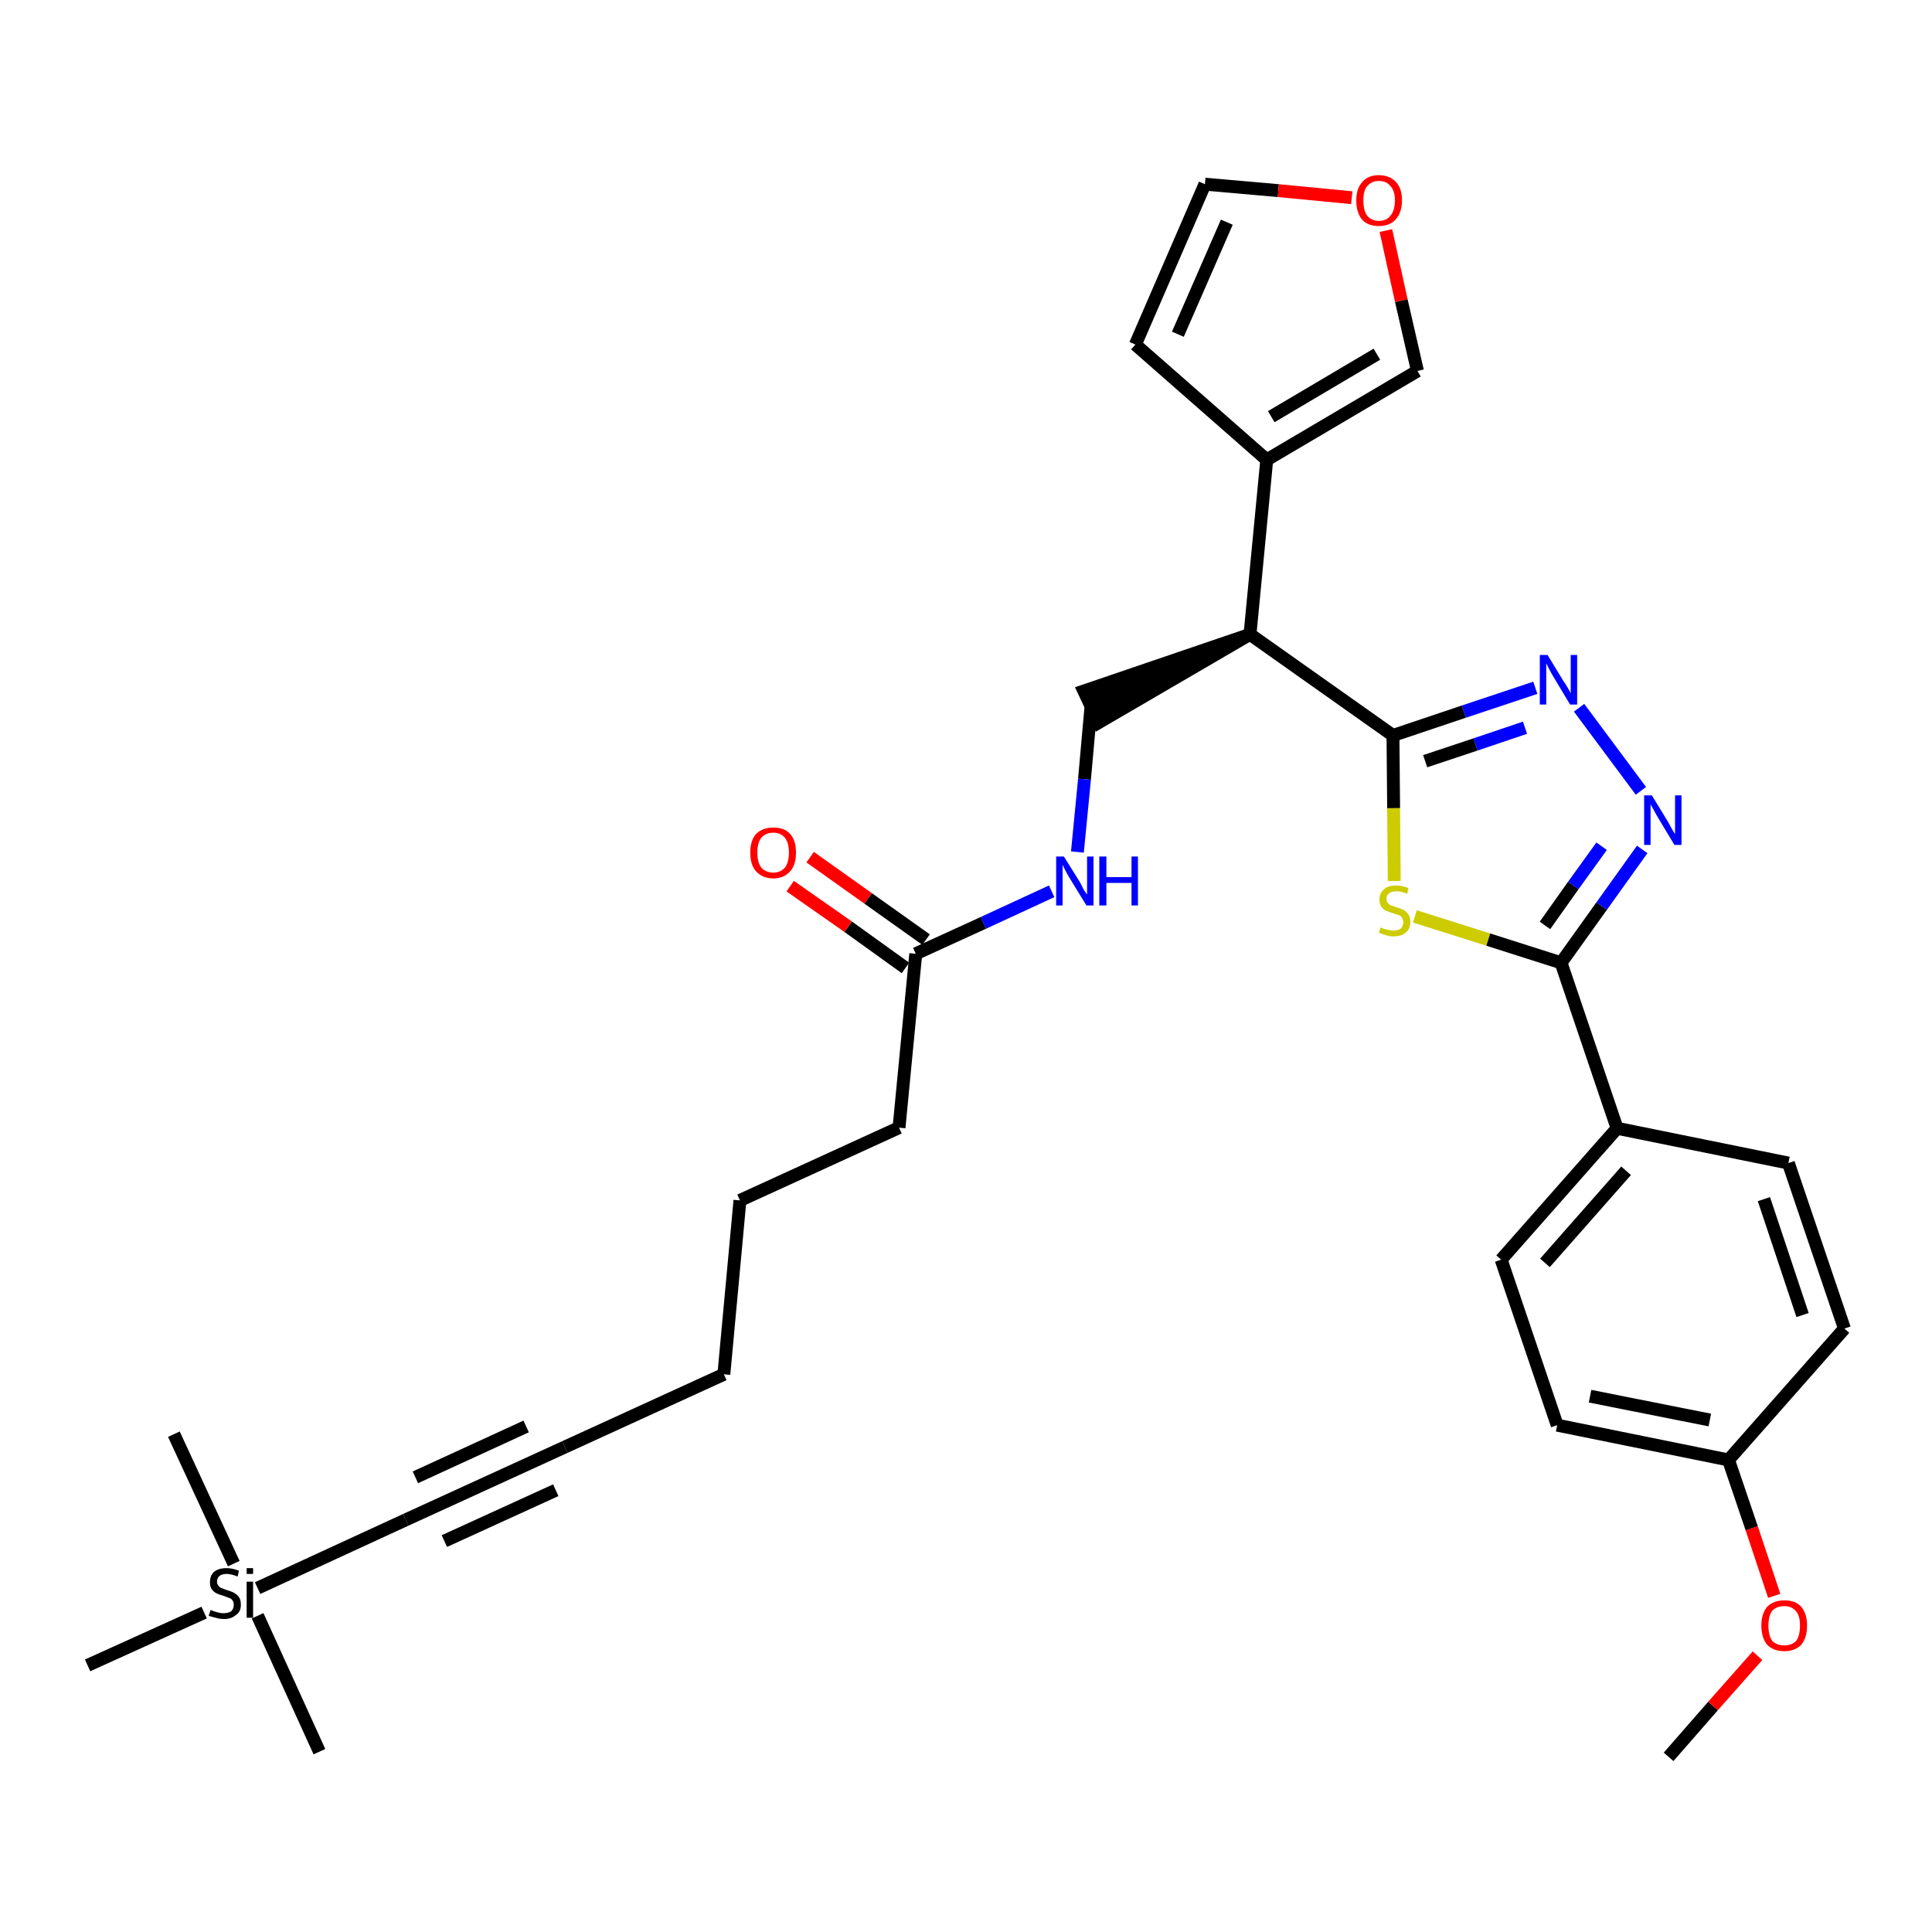 <?xml version='1.0' encoding='iso-8859-1'?>
<svg version='1.1' baseProfile='full'
              xmlns='http://www.w3.org/2000/svg'
                      xmlns:rdkit='http://www.rdkit.org/xml'
                      xmlns:xlink='http://www.w3.org/1999/xlink'
                  xml:space='preserve'
width='300px' height='300px' viewBox='0 0 300 300'>
<!-- END OF HEADER -->
<path class='bond-0 atom-0 atom-1' d='M 259.1,272.8 L 266.0,264.9' style='fill:none;fill-rule:evenodd;stroke:#000000;stroke-width:2.0px;stroke-linecap:butt;stroke-linejoin:miter;stroke-opacity:1' />
<path class='bond-0 atom-0 atom-1' d='M 266.0,264.9 L 272.9,257.1' style='fill:none;fill-rule:evenodd;stroke:#FF0000;stroke-width:2.0px;stroke-linecap:butt;stroke-linejoin:miter;stroke-opacity:1' />
<path class='bond-1 atom-1 atom-2' d='M 275.5,247.8 L 272.0,237.3' style='fill:none;fill-rule:evenodd;stroke:#FF0000;stroke-width:2.0px;stroke-linecap:butt;stroke-linejoin:miter;stroke-opacity:1' />
<path class='bond-1 atom-1 atom-2' d='M 272.0,237.3 L 268.4,226.7' style='fill:none;fill-rule:evenodd;stroke:#000000;stroke-width:2.0px;stroke-linecap:butt;stroke-linejoin:miter;stroke-opacity:1' />
<path class='bond-2 atom-2 atom-3' d='M 268.4,226.7 L 241.8,221.3' style='fill:none;fill-rule:evenodd;stroke:#000000;stroke-width:2.0px;stroke-linecap:butt;stroke-linejoin:miter;stroke-opacity:1' />
<path class='bond-2 atom-2 atom-3' d='M 265.5,220.5 L 246.9,216.8' style='fill:none;fill-rule:evenodd;stroke:#000000;stroke-width:2.0px;stroke-linecap:butt;stroke-linejoin:miter;stroke-opacity:1' />
<path class='bond-31 atom-31 atom-2' d='M 286.4,206.3 L 268.4,226.7' style='fill:none;fill-rule:evenodd;stroke:#000000;stroke-width:2.0px;stroke-linecap:butt;stroke-linejoin:miter;stroke-opacity:1' />
<path class='bond-3 atom-3 atom-4' d='M 241.8,221.3 L 233.1,195.6' style='fill:none;fill-rule:evenodd;stroke:#000000;stroke-width:2.0px;stroke-linecap:butt;stroke-linejoin:miter;stroke-opacity:1' />
<path class='bond-4 atom-4 atom-5' d='M 233.1,195.6 L 251.1,175.2' style='fill:none;fill-rule:evenodd;stroke:#000000;stroke-width:2.0px;stroke-linecap:butt;stroke-linejoin:miter;stroke-opacity:1' />
<path class='bond-4 atom-4 atom-5' d='M 239.9,196.1 L 252.5,181.8' style='fill:none;fill-rule:evenodd;stroke:#000000;stroke-width:2.0px;stroke-linecap:butt;stroke-linejoin:miter;stroke-opacity:1' />
<path class='bond-5 atom-5 atom-6' d='M 251.1,175.2 L 242.4,149.5' style='fill:none;fill-rule:evenodd;stroke:#000000;stroke-width:2.0px;stroke-linecap:butt;stroke-linejoin:miter;stroke-opacity:1' />
<path class='bond-29 atom-5 atom-30' d='M 251.1,175.2 L 277.7,180.6' style='fill:none;fill-rule:evenodd;stroke:#000000;stroke-width:2.0px;stroke-linecap:butt;stroke-linejoin:miter;stroke-opacity:1' />
<path class='bond-6 atom-6 atom-7' d='M 242.4,149.5 L 248.7,140.7' style='fill:none;fill-rule:evenodd;stroke:#000000;stroke-width:2.0px;stroke-linecap:butt;stroke-linejoin:miter;stroke-opacity:1' />
<path class='bond-6 atom-6 atom-7' d='M 248.7,140.7 L 255.0,131.9' style='fill:none;fill-rule:evenodd;stroke:#0000FF;stroke-width:2.0px;stroke-linecap:butt;stroke-linejoin:miter;stroke-opacity:1' />
<path class='bond-6 atom-6 atom-7' d='M 239.9,143.7 L 244.3,137.5' style='fill:none;fill-rule:evenodd;stroke:#000000;stroke-width:2.0px;stroke-linecap:butt;stroke-linejoin:miter;stroke-opacity:1' />
<path class='bond-6 atom-6 atom-7' d='M 244.3,137.5 L 248.7,131.4' style='fill:none;fill-rule:evenodd;stroke:#0000FF;stroke-width:2.0px;stroke-linecap:butt;stroke-linejoin:miter;stroke-opacity:1' />
<path class='bond-32 atom-29 atom-6' d='M 219.7,142.3 L 231.1,145.9' style='fill:none;fill-rule:evenodd;stroke:#CCCC00;stroke-width:2.0px;stroke-linecap:butt;stroke-linejoin:miter;stroke-opacity:1' />
<path class='bond-32 atom-29 atom-6' d='M 231.1,145.9 L 242.4,149.5' style='fill:none;fill-rule:evenodd;stroke:#000000;stroke-width:2.0px;stroke-linecap:butt;stroke-linejoin:miter;stroke-opacity:1' />
<path class='bond-7 atom-7 atom-8' d='M 254.8,122.8 L 245.2,109.9' style='fill:none;fill-rule:evenodd;stroke:#0000FF;stroke-width:2.0px;stroke-linecap:butt;stroke-linejoin:miter;stroke-opacity:1' />
<path class='bond-8 atom-8 atom-9' d='M 238.4,106.8 L 227.3,110.5' style='fill:none;fill-rule:evenodd;stroke:#0000FF;stroke-width:2.0px;stroke-linecap:butt;stroke-linejoin:miter;stroke-opacity:1' />
<path class='bond-8 atom-8 atom-9' d='M 227.3,110.5 L 216.3,114.2' style='fill:none;fill-rule:evenodd;stroke:#000000;stroke-width:2.0px;stroke-linecap:butt;stroke-linejoin:miter;stroke-opacity:1' />
<path class='bond-8 atom-8 atom-9' d='M 236.8,113.0 L 229.1,115.6' style='fill:none;fill-rule:evenodd;stroke:#0000FF;stroke-width:2.0px;stroke-linecap:butt;stroke-linejoin:miter;stroke-opacity:1' />
<path class='bond-8 atom-8 atom-9' d='M 229.1,115.6 L 221.3,118.2' style='fill:none;fill-rule:evenodd;stroke:#000000;stroke-width:2.0px;stroke-linecap:butt;stroke-linejoin:miter;stroke-opacity:1' />
<path class='bond-9 atom-9 atom-10' d='M 216.3,114.2 L 194.1,98.5' style='fill:none;fill-rule:evenodd;stroke:#000000;stroke-width:2.0px;stroke-linecap:butt;stroke-linejoin:miter;stroke-opacity:1' />
<path class='bond-28 atom-9 atom-29' d='M 216.3,114.2 L 216.4,125.5' style='fill:none;fill-rule:evenodd;stroke:#000000;stroke-width:2.0px;stroke-linecap:butt;stroke-linejoin:miter;stroke-opacity:1' />
<path class='bond-28 atom-9 atom-29' d='M 216.4,125.5 L 216.5,136.8' style='fill:none;fill-rule:evenodd;stroke:#CCCC00;stroke-width:2.0px;stroke-linecap:butt;stroke-linejoin:miter;stroke-opacity:1' />
<path class='bond-10 atom-10 atom-11' d='M 194.1,98.5 L 168.3,107.3 L 170.6,112.2 Z' style='fill:#000000;fill-rule:evenodd;fill-opacity:1;stroke:#000000;stroke-width:2.0px;stroke-linecap:butt;stroke-linejoin:miter;stroke-opacity:1;' />
<path class='bond-23 atom-10 atom-24' d='M 194.1,98.5 L 196.7,71.4' style='fill:none;fill-rule:evenodd;stroke:#000000;stroke-width:2.0px;stroke-linecap:butt;stroke-linejoin:miter;stroke-opacity:1' />
<path class='bond-11 atom-11 atom-12' d='M 169.4,109.8 L 168.4,121.0' style='fill:none;fill-rule:evenodd;stroke:#000000;stroke-width:2.0px;stroke-linecap:butt;stroke-linejoin:miter;stroke-opacity:1' />
<path class='bond-11 atom-11 atom-12' d='M 168.4,121.0 L 167.3,132.3' style='fill:none;fill-rule:evenodd;stroke:#0000FF;stroke-width:2.0px;stroke-linecap:butt;stroke-linejoin:miter;stroke-opacity:1' />
<path class='bond-12 atom-12 atom-13' d='M 163.3,138.4 L 152.7,143.3' style='fill:none;fill-rule:evenodd;stroke:#0000FF;stroke-width:2.0px;stroke-linecap:butt;stroke-linejoin:miter;stroke-opacity:1' />
<path class='bond-12 atom-12 atom-13' d='M 152.7,143.3 L 142.2,148.1' style='fill:none;fill-rule:evenodd;stroke:#000000;stroke-width:2.0px;stroke-linecap:butt;stroke-linejoin:miter;stroke-opacity:1' />
<path class='bond-13 atom-13 atom-14' d='M 143.8,145.9 L 134.8,139.5' style='fill:none;fill-rule:evenodd;stroke:#000000;stroke-width:2.0px;stroke-linecap:butt;stroke-linejoin:miter;stroke-opacity:1' />
<path class='bond-13 atom-13 atom-14' d='M 134.8,139.5 L 125.8,133.1' style='fill:none;fill-rule:evenodd;stroke:#FF0000;stroke-width:2.0px;stroke-linecap:butt;stroke-linejoin:miter;stroke-opacity:1' />
<path class='bond-13 atom-13 atom-14' d='M 140.6,150.3 L 131.7,143.9' style='fill:none;fill-rule:evenodd;stroke:#000000;stroke-width:2.0px;stroke-linecap:butt;stroke-linejoin:miter;stroke-opacity:1' />
<path class='bond-13 atom-13 atom-14' d='M 131.7,143.9 L 122.7,137.6' style='fill:none;fill-rule:evenodd;stroke:#FF0000;stroke-width:2.0px;stroke-linecap:butt;stroke-linejoin:miter;stroke-opacity:1' />
<path class='bond-14 atom-13 atom-15' d='M 142.2,148.1 L 139.6,175.1' style='fill:none;fill-rule:evenodd;stroke:#000000;stroke-width:2.0px;stroke-linecap:butt;stroke-linejoin:miter;stroke-opacity:1' />
<path class='bond-15 atom-15 atom-16' d='M 139.6,175.1 L 114.9,186.4' style='fill:none;fill-rule:evenodd;stroke:#000000;stroke-width:2.0px;stroke-linecap:butt;stroke-linejoin:miter;stroke-opacity:1' />
<path class='bond-16 atom-16 atom-17' d='M 114.9,186.4 L 112.4,213.4' style='fill:none;fill-rule:evenodd;stroke:#000000;stroke-width:2.0px;stroke-linecap:butt;stroke-linejoin:miter;stroke-opacity:1' />
<path class='bond-17 atom-17 atom-18' d='M 112.4,213.4 L 87.7,224.7' style='fill:none;fill-rule:evenodd;stroke:#000000;stroke-width:2.0px;stroke-linecap:butt;stroke-linejoin:miter;stroke-opacity:1' />
<path class='bond-18 atom-18 atom-19' d='M 87.7,224.7 L 63.0,236.0' style='fill:none;fill-rule:evenodd;stroke:#000000;stroke-width:2.0px;stroke-linecap:butt;stroke-linejoin:miter;stroke-opacity:1' />
<path class='bond-18 atom-18 atom-19' d='M 81.7,221.5 L 64.5,229.4' style='fill:none;fill-rule:evenodd;stroke:#000000;stroke-width:2.0px;stroke-linecap:butt;stroke-linejoin:miter;stroke-opacity:1' />
<path class='bond-18 atom-18 atom-19' d='M 86.3,231.4 L 69.0,239.3' style='fill:none;fill-rule:evenodd;stroke:#000000;stroke-width:2.0px;stroke-linecap:butt;stroke-linejoin:miter;stroke-opacity:1' />
<path class='bond-19 atom-19 atom-20' d='M 63.0,236.0 L 40.0,246.6' style='fill:none;fill-rule:evenodd;stroke:#000000;stroke-width:2.0px;stroke-linecap:butt;stroke-linejoin:miter;stroke-opacity:1' />
<path class='bond-20 atom-20 atom-21' d='M 40.0,250.9 L 49.6,272.0' style='fill:none;fill-rule:evenodd;stroke:#000000;stroke-width:2.0px;stroke-linecap:butt;stroke-linejoin:miter;stroke-opacity:1' />
<path class='bond-21 atom-20 atom-22' d='M 36.3,242.8 L 27.0,222.7' style='fill:none;fill-rule:evenodd;stroke:#000000;stroke-width:2.0px;stroke-linecap:butt;stroke-linejoin:miter;stroke-opacity:1' />
<path class='bond-22 atom-20 atom-23' d='M 31.7,250.4 L 13.6,258.6' style='fill:none;fill-rule:evenodd;stroke:#000000;stroke-width:2.0px;stroke-linecap:butt;stroke-linejoin:miter;stroke-opacity:1' />
<path class='bond-24 atom-24 atom-25' d='M 196.7,71.4 L 176.3,53.5' style='fill:none;fill-rule:evenodd;stroke:#000000;stroke-width:2.0px;stroke-linecap:butt;stroke-linejoin:miter;stroke-opacity:1' />
<path class='bond-33 atom-28 atom-24' d='M 220.1,57.6 L 196.7,71.4' style='fill:none;fill-rule:evenodd;stroke:#000000;stroke-width:2.0px;stroke-linecap:butt;stroke-linejoin:miter;stroke-opacity:1' />
<path class='bond-33 atom-28 atom-24' d='M 213.8,55.0 L 197.4,64.7' style='fill:none;fill-rule:evenodd;stroke:#000000;stroke-width:2.0px;stroke-linecap:butt;stroke-linejoin:miter;stroke-opacity:1' />
<path class='bond-25 atom-25 atom-26' d='M 176.3,53.5 L 187.1,28.6' style='fill:none;fill-rule:evenodd;stroke:#000000;stroke-width:2.0px;stroke-linecap:butt;stroke-linejoin:miter;stroke-opacity:1' />
<path class='bond-25 atom-25 atom-26' d='M 182.9,51.9 L 190.5,34.5' style='fill:none;fill-rule:evenodd;stroke:#000000;stroke-width:2.0px;stroke-linecap:butt;stroke-linejoin:miter;stroke-opacity:1' />
<path class='bond-26 atom-26 atom-27' d='M 187.1,28.6 L 198.5,29.6' style='fill:none;fill-rule:evenodd;stroke:#000000;stroke-width:2.0px;stroke-linecap:butt;stroke-linejoin:miter;stroke-opacity:1' />
<path class='bond-26 atom-26 atom-27' d='M 198.5,29.6 L 209.9,30.7' style='fill:none;fill-rule:evenodd;stroke:#FF0000;stroke-width:2.0px;stroke-linecap:butt;stroke-linejoin:miter;stroke-opacity:1' />
<path class='bond-27 atom-27 atom-28' d='M 215.2,35.8 L 217.6,46.7' style='fill:none;fill-rule:evenodd;stroke:#FF0000;stroke-width:2.0px;stroke-linecap:butt;stroke-linejoin:miter;stroke-opacity:1' />
<path class='bond-27 atom-27 atom-28' d='M 217.6,46.7 L 220.1,57.6' style='fill:none;fill-rule:evenodd;stroke:#000000;stroke-width:2.0px;stroke-linecap:butt;stroke-linejoin:miter;stroke-opacity:1' />
<path class='bond-30 atom-30 atom-31' d='M 277.7,180.6 L 286.4,206.3' style='fill:none;fill-rule:evenodd;stroke:#000000;stroke-width:2.0px;stroke-linecap:butt;stroke-linejoin:miter;stroke-opacity:1' />
<path class='bond-30 atom-30 atom-31' d='M 273.9,186.2 L 279.9,204.2' style='fill:none;fill-rule:evenodd;stroke:#000000;stroke-width:2.0px;stroke-linecap:butt;stroke-linejoin:miter;stroke-opacity:1' />
<path  class='atom-1' d='M 273.5 252.4
Q 273.5 250.6, 274.4 249.5
Q 275.4 248.5, 277.1 248.5
Q 278.8 248.5, 279.7 249.5
Q 280.6 250.6, 280.6 252.4
Q 280.6 254.3, 279.7 255.4
Q 278.7 256.4, 277.1 256.4
Q 275.4 256.4, 274.4 255.4
Q 273.5 254.3, 273.5 252.4
M 277.1 255.5
Q 278.2 255.5, 278.9 254.8
Q 279.5 254.0, 279.5 252.4
Q 279.5 250.9, 278.9 250.2
Q 278.2 249.4, 277.1 249.4
Q 275.9 249.4, 275.2 250.1
Q 274.6 250.9, 274.6 252.4
Q 274.6 254.0, 275.2 254.8
Q 275.9 255.5, 277.1 255.5
' fill='#FF0000'/>
<path  class='atom-7' d='M 256.5 123.5
L 259.0 127.6
Q 259.2 128.0, 259.6 128.7
Q 260.0 129.4, 260.1 129.5
L 260.1 123.5
L 261.1 123.5
L 261.1 131.2
L 260.0 131.2
L 257.3 126.7
Q 257.0 126.2, 256.7 125.6
Q 256.3 125.0, 256.3 124.8
L 256.3 131.2
L 255.3 131.2
L 255.3 123.5
L 256.5 123.5
' fill='#0000FF'/>
<path  class='atom-8' d='M 240.3 101.7
L 242.8 105.8
Q 243.1 106.2, 243.5 106.9
Q 243.9 107.6, 243.9 107.7
L 243.9 101.7
L 244.9 101.7
L 244.9 109.4
L 243.8 109.4
L 241.1 104.9
Q 240.8 104.4, 240.5 103.8
Q 240.2 103.2, 240.1 103.0
L 240.1 109.4
L 239.1 109.4
L 239.1 101.7
L 240.3 101.7
' fill='#0000FF'/>
<path  class='atom-12' d='M 165.2 133.0
L 167.7 137.0
Q 167.9 137.4, 168.3 138.2
Q 168.8 138.9, 168.8 138.9
L 168.8 133.0
L 169.8 133.0
L 169.8 140.6
L 168.7 140.6
L 166.0 136.2
Q 165.7 135.7, 165.4 135.1
Q 165.1 134.5, 165.0 134.3
L 165.0 140.6
L 164.0 140.6
L 164.0 133.0
L 165.2 133.0
' fill='#0000FF'/>
<path  class='atom-12' d='M 170.7 133.0
L 171.8 133.0
L 171.8 136.2
L 175.7 136.2
L 175.7 133.0
L 176.7 133.0
L 176.7 140.6
L 175.7 140.6
L 175.7 137.1
L 171.8 137.1
L 171.8 140.6
L 170.7 140.6
L 170.7 133.0
' fill='#0000FF'/>
<path  class='atom-14' d='M 116.5 132.4
Q 116.5 130.5, 117.4 129.5
Q 118.4 128.5, 120.1 128.5
Q 121.8 128.5, 122.7 129.5
Q 123.6 130.5, 123.6 132.4
Q 123.6 134.3, 122.7 135.3
Q 121.7 136.4, 120.1 136.4
Q 118.4 136.4, 117.4 135.3
Q 116.5 134.3, 116.5 132.4
M 120.1 135.5
Q 121.2 135.5, 121.9 134.7
Q 122.5 133.9, 122.5 132.4
Q 122.5 130.9, 121.9 130.1
Q 121.2 129.3, 120.1 129.3
Q 118.9 129.3, 118.2 130.1
Q 117.6 130.9, 117.6 132.4
Q 117.6 133.9, 118.2 134.7
Q 118.9 135.5, 120.1 135.5
' fill='#FF0000'/>
<path  class='atom-20' d='M 32.7 250.0
Q 32.8 250.0, 33.2 250.2
Q 33.5 250.3, 33.9 250.4
Q 34.3 250.5, 34.7 250.5
Q 35.4 250.5, 35.9 250.2
Q 36.3 249.8, 36.3 249.2
Q 36.3 248.8, 36.1 248.5
Q 35.9 248.2, 35.5 248.1
Q 35.2 248.0, 34.7 247.8
Q 34.0 247.6, 33.6 247.4
Q 33.2 247.2, 32.9 246.8
Q 32.6 246.4, 32.6 245.7
Q 32.6 244.7, 33.2 244.1
Q 33.9 243.5, 35.2 243.5
Q 36.1 243.5, 37.1 243.9
L 36.9 244.8
Q 35.9 244.4, 35.2 244.4
Q 34.5 244.4, 34.1 244.7
Q 33.7 245.0, 33.7 245.6
Q 33.7 246.0, 33.9 246.2
Q 34.1 246.5, 34.4 246.6
Q 34.7 246.7, 35.2 246.9
Q 35.9 247.1, 36.3 247.3
Q 36.8 247.6, 37.1 248.0
Q 37.4 248.4, 37.4 249.2
Q 37.4 250.3, 36.6 250.8
Q 35.9 251.4, 34.8 251.4
Q 34.1 251.4, 33.5 251.2
Q 33.0 251.1, 32.4 250.9
L 32.7 250.0
' fill='#000000'/>
<path  class='atom-20' d='M 38.3 243.5
L 39.3 243.5
L 39.3 244.4
L 38.3 244.4
L 38.3 243.5
M 38.3 245.6
L 39.3 245.6
L 39.3 251.2
L 38.3 251.2
L 38.3 245.6
' fill='#000000'/>
<path  class='atom-27' d='M 210.6 31.1
Q 210.6 29.3, 211.5 28.3
Q 212.4 27.2, 214.1 27.2
Q 215.8 27.2, 216.8 28.3
Q 217.7 29.3, 217.7 31.1
Q 217.7 33.0, 216.7 34.1
Q 215.8 35.1, 214.1 35.1
Q 212.4 35.1, 211.5 34.1
Q 210.6 33.0, 210.6 31.1
M 214.1 34.3
Q 215.3 34.3, 215.9 33.5
Q 216.6 32.7, 216.6 31.1
Q 216.6 29.6, 215.9 28.9
Q 215.3 28.1, 214.1 28.1
Q 213.0 28.1, 212.3 28.9
Q 211.7 29.6, 211.7 31.1
Q 211.7 32.7, 212.3 33.5
Q 213.0 34.3, 214.1 34.3
' fill='#FF0000'/>
<path  class='atom-29' d='M 214.4 144.0
Q 214.4 144.0, 214.8 144.2
Q 215.2 144.3, 215.6 144.4
Q 216.0 144.5, 216.3 144.5
Q 217.1 144.5, 217.5 144.2
Q 217.9 143.8, 217.9 143.2
Q 217.9 142.8, 217.7 142.5
Q 217.5 142.2, 217.2 142.1
Q 216.8 142.0, 216.3 141.8
Q 215.6 141.6, 215.2 141.4
Q 214.8 141.2, 214.5 140.8
Q 214.2 140.4, 214.2 139.7
Q 214.2 138.7, 214.9 138.1
Q 215.5 137.5, 216.8 137.5
Q 217.7 137.5, 218.7 137.9
L 218.5 138.8
Q 217.6 138.4, 216.9 138.4
Q 216.1 138.4, 215.7 138.7
Q 215.3 139.0, 215.3 139.5
Q 215.3 140.0, 215.5 140.2
Q 215.7 140.5, 216.0 140.6
Q 216.4 140.7, 216.9 140.9
Q 217.6 141.1, 218.0 141.3
Q 218.4 141.6, 218.7 142.0
Q 219.0 142.4, 219.0 143.2
Q 219.0 144.2, 218.3 144.8
Q 217.6 145.4, 216.4 145.4
Q 215.7 145.4, 215.2 145.2
Q 214.7 145.1, 214.1 144.8
L 214.4 144.0
' fill='#CCCC00'/>
</svg>
